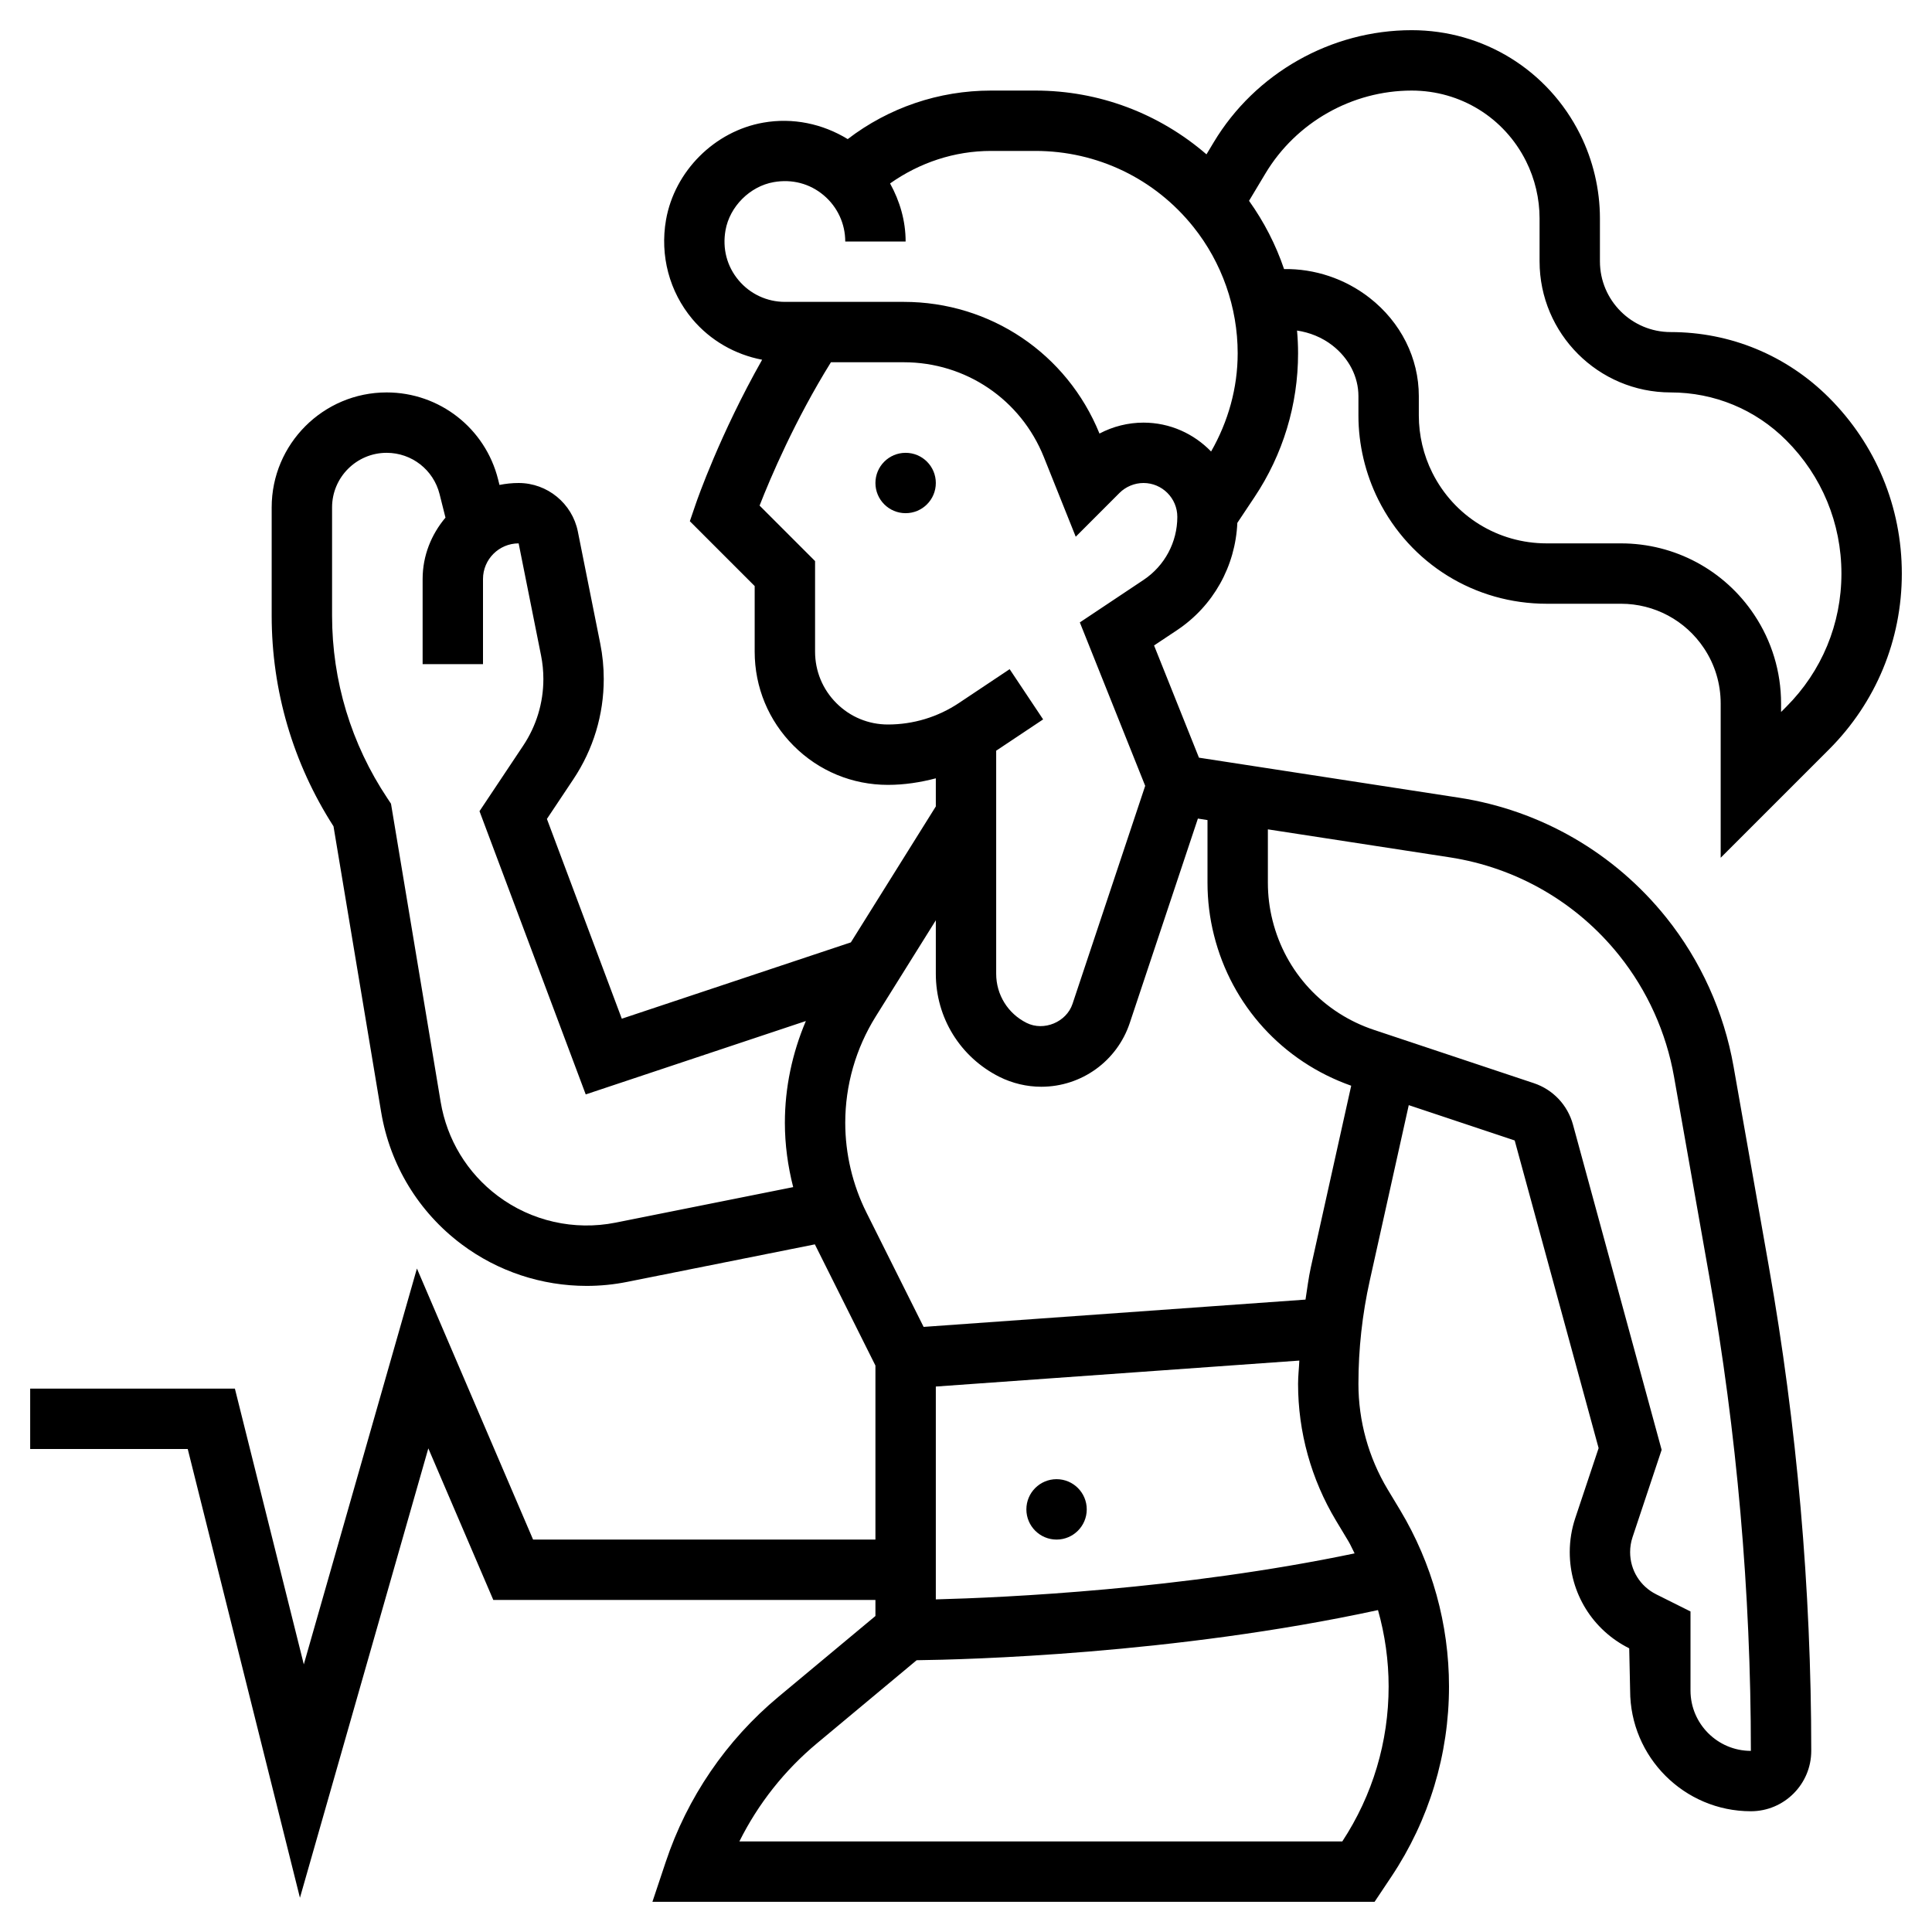 <svg width="100" height="100" viewBox="0 0 100 100" fill="none" xmlns="http://www.w3.org/2000/svg">
<path d="M46.875 26.562C47.738 26.562 48.438 25.863 48.438 25C48.438 24.137 47.738 23.438 46.875 23.438C46.012 23.438 45.312 24.137 45.312 25C45.312 25.863 46.012 26.562 46.875 26.562Z" fill="black"/>
<path d="M94.666 38.794C97.098 36.362 98.438 33.128 98.438 29.688C98.438 26.247 97.098 23.012 94.666 20.581C92.478 18.394 89.567 17.188 86.473 17.188C84.455 17.188 82.812 15.545 82.812 13.527V11.306C82.812 9.803 82.456 8.295 81.784 6.948C80.123 3.627 76.784 1.562 73.069 1.562C68.895 1.562 64.969 3.786 62.822 7.364L62.447 7.989C60.002 5.878 56.892 4.688 53.592 4.688H51.294C48.587 4.688 46 5.575 43.877 7.2C42.58 6.406 41.039 6.077 39.506 6.348C36.986 6.791 34.916 8.859 34.473 11.38C34.15 13.227 34.647 15.098 35.837 16.517C36.772 17.628 38.05 18.352 39.448 18.62C37.259 22.486 36.081 25.886 36.022 26.056L35.706 26.978L39.062 30.334V33.728C39.062 35.572 39.78 37.303 41.083 38.606C42.386 39.909 44.117 40.625 45.959 40.625C46.805 40.625 47.633 40.497 48.438 40.286V41.741L44.041 48.777L32.184 52.728L28.308 42.388L29.683 40.325C30.708 38.786 31.25 36.995 31.25 35.145C31.25 34.53 31.189 33.913 31.069 33.314L29.909 27.511C29.617 26.056 28.328 25 26.845 25C26.506 25 26.175 25.036 25.853 25.1L25.783 24.819C25.12 22.166 22.747 20.312 20.012 20.312C16.731 20.312 14.062 22.981 14.062 26.262V31.867C14.062 35.747 15.167 39.509 17.262 42.769L19.727 57.553C20.186 60.3 21.664 62.733 23.891 64.403C25.769 65.812 28.047 66.558 30.363 66.558C31.066 66.558 31.772 66.489 32.473 66.348L42.177 64.408L45.312 70.681V79.688H27.592L21.58 65.658L15.725 86.148L12.158 71.875H1.562V75H9.717L15.525 98.228L22.17 74.967L25.533 82.812H45.312V83.644L40.297 87.823C37.589 90.078 35.57 93.037 34.456 96.381L33.769 98.438H71.148L72.022 97.128C73.97 94.206 75 90.805 75 87.292C75 84.078 74.125 80.923 72.473 78.167L71.823 77.088C70.834 75.438 70.312 73.55 70.312 71.63C70.312 69.831 70.509 68.03 70.9 66.277L72.917 57.202L78.4 59.03L82.744 74.955L81.537 78.572C81.347 79.139 81.25 79.734 81.25 80.338C81.25 82.459 82.43 84.369 84.328 85.317L84.375 87.5C84.375 90.947 87.178 93.75 90.625 93.75C92.348 93.75 93.75 92.348 93.75 90.625C93.75 82.236 93.011 73.797 91.553 65.544L89.727 55.192C89.231 52.383 88.028 49.72 86.247 47.495C83.564 44.145 79.753 41.941 75.514 41.288L62.058 39.217L59.734 33.409L60.925 32.616C62.803 31.364 63.945 29.305 64.044 27.064L64.933 25.73C66.408 23.519 67.188 20.944 67.188 18.284C67.188 17.891 67.169 17.498 67.134 17.109C67.787 17.208 68.423 17.458 68.966 17.88C69.822 18.547 70.312 19.503 70.312 20.505V21.506C70.312 23.009 70.669 24.517 71.341 25.864C73.002 29.186 76.341 31.25 80.056 31.25H83.902C85.63 31.25 87.236 32.109 88.195 33.548C88.764 34.398 89.062 35.388 89.062 36.411V44.397L94.666 38.794ZM31.859 63.284C29.723 63.708 27.505 63.206 25.767 61.902C24.186 60.717 23.136 58.989 22.809 57.038L20.238 41.6L20.052 41.32C18.178 38.511 17.188 35.242 17.188 31.867V26.262C17.188 24.705 18.455 23.438 20.012 23.438C21.311 23.438 22.438 24.317 22.753 25.578L23.058 26.792C22.33 27.656 21.875 28.755 21.875 29.969V34.375H25V29.969C25 28.952 25.827 28.125 26.845 28.125L28.005 33.928C28.084 34.325 28.125 34.734 28.125 35.145C28.125 36.377 27.764 37.569 27.081 38.594L24.819 41.987L30.317 56.647L41.711 52.848C41.006 54.509 40.625 56.295 40.625 58.116C40.625 59.237 40.778 60.358 41.055 61.445L31.859 63.284ZM67.253 70.423C67.236 70.827 67.188 71.227 67.188 71.63C67.188 74.116 67.864 76.558 69.144 78.694L69.794 79.775C69.916 79.977 70.003 80.195 70.114 80.403C61.18 82.272 52.005 82.692 48.438 82.784V71.767L67.253 70.423ZM69.477 95.312H38.27C39.241 93.362 40.609 91.63 42.297 90.225L47.445 85.933C49.986 85.902 60.747 85.63 71.325 83.338C71.686 84.619 71.875 85.948 71.875 87.292C71.875 90.153 71.047 92.923 69.477 95.312ZM65.625 42.927L75.037 44.375C78.502 44.908 81.616 46.709 83.806 49.447C85.261 51.264 86.244 53.439 86.648 55.734L88.475 66.086C89.902 74.161 90.625 82.417 90.625 90.625C88.902 90.625 87.5 89.223 87.5 87.5V83.409L85.725 82.522C84.892 82.105 84.375 81.269 84.375 80.338C84.375 80.073 84.416 79.816 84.5 79.564L86.006 75.044L81.416 58.206C81.139 57.197 80.383 56.395 79.389 56.064L71.112 53.305C68.495 52.433 66.534 50.316 65.866 47.639C65.706 47.005 65.625 46.352 65.625 45.695V42.927ZM62.834 48.4C63.747 52.053 66.398 54.948 69.938 56.197L67.848 65.6C67.727 66.15 67.661 66.711 67.573 67.267L47.806 68.68L44.848 62.763C44.13 61.328 43.75 59.72 43.75 58.116C43.75 56.167 44.297 54.263 45.33 52.609L48.438 47.634V50.402C48.438 52.677 49.702 54.722 51.736 55.741C52.403 56.073 53.15 56.25 53.895 56.25C55.978 56.25 57.82 54.923 58.477 52.948L62.003 42.369L62.5 42.447V45.695C62.5 46.606 62.612 47.517 62.834 48.4ZM59.191 30.016L55.892 32.216L59.275 40.675L55.513 51.961C55.198 52.905 54.028 53.391 53.136 52.945C52.166 52.461 51.562 51.486 51.562 50.402V38.856L53.992 37.236L52.259 34.636L49.633 36.388C48.541 37.116 47.27 37.5 45.959 37.5C44.952 37.5 44.005 37.108 43.292 36.394C42.58 35.683 42.188 34.736 42.188 33.728V29.041L39.316 26.169C39.88 24.722 41.152 21.739 43.009 18.75H46.777C49.991 18.75 52.837 20.678 54.031 23.661L55.68 27.781L57.947 25.512C58.273 25.188 58.725 25 59.186 25C60.152 25 60.938 25.786 60.938 26.752C60.938 28.066 60.284 29.286 59.191 30.016ZM62.686 23.37C61.798 22.452 60.561 21.875 59.186 21.875C58.391 21.875 57.606 22.073 56.909 22.441C55.225 18.298 51.256 15.625 46.778 15.625H40.625C39.698 15.625 38.827 15.217 38.231 14.508C37.625 13.787 37.384 12.869 37.552 11.92C37.767 10.691 38.817 9.642 40.045 9.427C40.995 9.259 41.913 9.5 42.633 10.106C43.342 10.702 43.75 11.575 43.75 12.5H46.875C46.875 11.428 46.575 10.408 46.07 9.495C47.595 8.419 49.398 7.812 51.294 7.812H53.592C56.791 7.812 59.77 9.245 61.769 11.744C63.248 13.591 64.062 15.914 64.062 18.284C64.062 20.083 63.572 21.819 62.686 23.37ZM83.902 28.125H80.056C77.533 28.125 75.264 26.723 74.136 24.467C73.678 23.552 73.438 22.528 73.438 21.506V20.505C73.438 18.534 72.508 16.68 70.889 15.416C69.612 14.419 68.033 13.902 66.463 13.927C66.037 12.669 65.425 11.48 64.65 10.394L65.502 8.973C67.088 6.33 69.986 4.688 73.069 4.688C75.592 4.688 77.861 6.089 78.989 8.345C79.447 9.261 79.688 10.284 79.688 11.306V13.527C79.688 17.269 82.731 20.312 86.473 20.312C88.733 20.312 90.859 21.192 92.456 22.791C94.298 24.633 95.312 27.081 95.312 29.688C95.312 32.294 94.298 34.742 92.456 36.584L92.188 36.853V36.411C92.188 34.769 91.706 33.18 90.795 31.816C89.256 29.505 86.68 28.125 83.902 28.125Z" fill="black"/>
<path d="M54.688 79.688C55.55 79.688 56.25 78.988 56.25 78.125C56.25 77.262 55.55 76.562 54.688 76.562C53.825 76.562 53.125 77.262 53.125 78.125C53.125 78.988 53.825 79.688 54.688 79.688Z" fill="black"/>
</svg>
